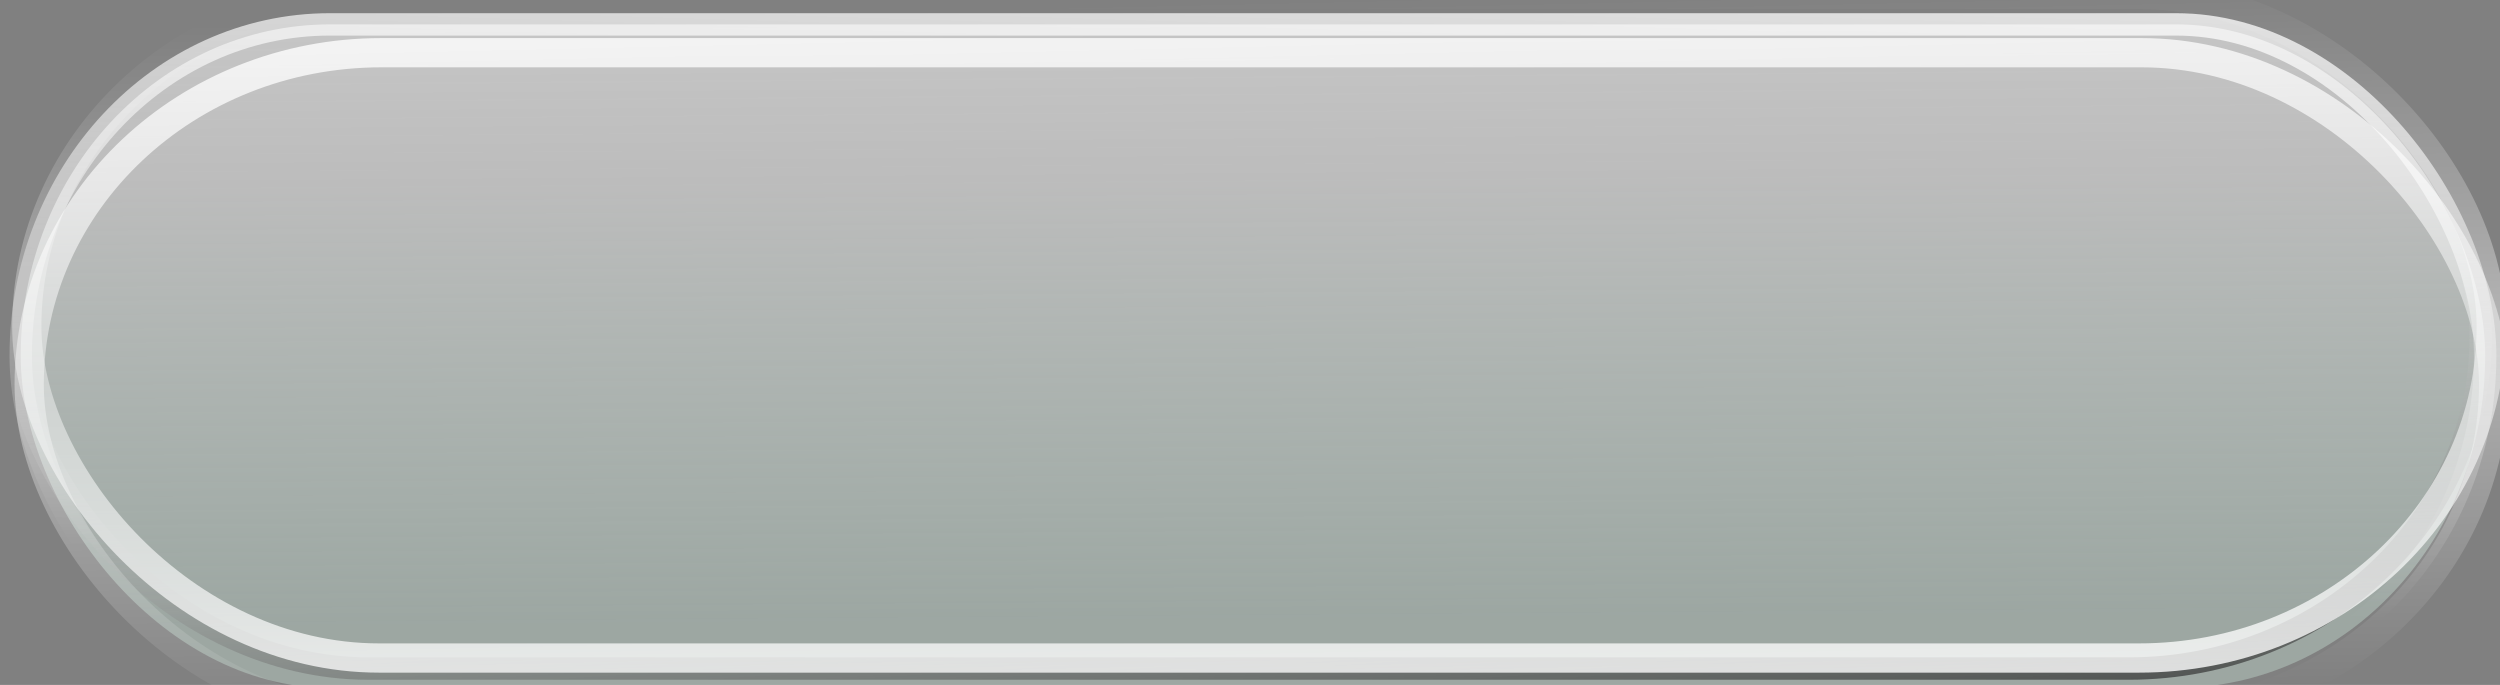 <?xml version="1.0" encoding="UTF-8" standalone="no"?>
<!-- Created with Inkscape (http://www.inkscape.org/) -->

<svg
   xmlns:dc="http://purl.org/dc/elements/1.1/"
   xmlns:cc="http://creativecommons.org/ns#"
   xmlns:rdf="http://www.w3.org/1999/02/22-rdf-syntax-ns#"
   xmlns:svg="http://www.w3.org/2000/svg"
   xmlns="http://www.w3.org/2000/svg"
   xmlns:xlink="http://www.w3.org/1999/xlink"
   xmlns:sodipodi="http://sodipodi.sourceforge.net/DTD/sodipodi-0.dtd"
   xmlns:inkscape="http://www.inkscape.org/namespaces/inkscape"
   id="svg2"
   version="1.1"
   inkscape:version="0.48.4 r9939"
   width="73"
   height="20"
   sodipodi:docname="button-prelight.svg"
   inkscape:export-filename="/home/rho/SparkleShare/not-synced/no-named-yet-gtk2/gtk-2.0/Buttons/button-default.png"
   inkscape:export-xdpi="1097"
   inkscape:export-ydpi="1097">
  <rect width="100%" height="100%" fill="#808080" stroke="none"/>
  <defs
     id="defs6">
    <linearGradient
       id="linearGradient3764">
      <stop
         style="stop-color:#f4f4f4;stop-opacity:0.752;"
         offset="0"
         id="stop3766" />
      <stop
         id="stop3772"
         offset="0.5"
         style="stop-color:#ededed;stop-opacity:0.553;" />
      <stop
         style="stop-color:#defff0;stop-opacity:0.305;"
         offset="1"
         id="stop3768" />
    </linearGradient>
    <linearGradient
       id="linearGradient3751">
      <stop
         style="stop-color:#000000;stop-opacity:1;"
         offset="0"
         id="stop3753" />
      <stop
         style="stop-color:#ffffff;stop-opacity:0;"
         offset="1"
         id="stop3755" />
    </linearGradient>
    <linearGradient
       inkscape:collect="always"
       xlink:href="#linearGradient3751-2"
       id="linearGradient3757"
       x1="43.242"
       y1="23.952"
       x2="43.756"
       y2="5.281"
       gradientUnits="userSpaceOnUse" />
    <linearGradient
       inkscape:collect="always"
       xlink:href="#linearGradient3751-2"
       id="linearGradient3757-9"
       x1="43.242"
       y1="23.952"
       x2="43.756"
       y2="5.281"
       gradientUnits="userSpaceOnUse" />
    <linearGradient
       inkscape:collect="always"
       id="linearGradient3751-2">
      <stop
         style="stop-color:#ffffff;stop-opacity:1;"
         offset="0"
         id="stop3753-6" />
      <stop
         style="stop-color:#ffffff;stop-opacity:0;"
         offset="1"
         id="stop3755-1" />
    </linearGradient>
    <linearGradient
       gradientTransform="translate(0.562,0.956)"
       y2="11.087"
       x2="36.853"
       y1="-1.308"
       x1="36.182"
       gradientUnits="userSpaceOnUse"
       id="linearGradient3774"
       xlink:href="#linearGradient3751"
       inkscape:collect="always" />
    <linearGradient
       inkscape:collect="always"
       xlink:href="#linearGradient3751-2"
       id="linearGradient3797"
       gradientUnits="userSpaceOnUse"
       x1="43.242"
       y1="23.952"
       x2="43.756"
       y2="5.281" />
    <linearGradient
       inkscape:collect="always"
       xlink:href="#linearGradient3751"
       id="linearGradient3799"
       gradientUnits="userSpaceOnUse"
       gradientTransform="translate(0.562,0.956)"
       x1="36.182"
       y1="-1.308"
       x2="36.853"
       y2="11.087" />
    <linearGradient
       inkscape:collect="always"
       xlink:href="#linearGradient3751"
       id="linearGradient2996"
       gradientUnits="userSpaceOnUse"
       gradientTransform="matrix(1.067,0,0,1.247,-75.752,-22.881)"
       x1="36.182"
       y1="-1.308"
       x2="36.853"
       y2="11.087" />
    <linearGradient
       inkscape:collect="always"
       xlink:href="#linearGradient3751-2"
       id="linearGradient2999"
       gradientUnits="userSpaceOnUse"
       x1="43.242"
       y1="23.952"
       x2="43.756"
       y2="5.281"
       gradientTransform="matrix(1.067,0,0,1.247,-75.881,-23.446)" />
    <linearGradient
       inkscape:collect="always"
       xlink:href="#linearGradient3764"
       id="linearGradient3770"
       x1="33.688"
       y1="27.913"
       x2="33.504"
       y2="2.025"
       gradientUnits="userSpaceOnUse"
       gradientTransform="translate(-72.849,-20.112)" />
    <linearGradient
       inkscape:collect="always"
       xlink:href="#linearGradient3751-1"
       id="linearGradient2996-1"
       gradientUnits="userSpaceOnUse"
       gradientTransform="matrix(1.067,0,0,1.247,-2.589,-2.141)"
       x1="36.182"
       y1="-1.308"
       x2="36.853"
       y2="11.087" />
    <linearGradient
       id="linearGradient3751-1">
      <stop
         style="stop-color:#000000;stop-opacity:1;"
         offset="0"
         id="stop3753-4" />
      <stop
         style="stop-color:#ffffff;stop-opacity:0;"
         offset="1"
         id="stop3755-4" />
    </linearGradient>
    <linearGradient
       y2="18.13"
       x2="36.559"
       y1="-1.308"
       x1="36.182"
       gradientTransform="matrix(1.067,0,0,1.247,-76.058,-22.573)"
       gradientUnits="userSpaceOnUse"
       id="linearGradient3789"
       xlink:href="#linearGradient3751-2"
       inkscape:collect="always" />
    <linearGradient
       y2="18.13"
       x2="36.559"
       y1="-1.308"
       x1="36.182"
       gradientTransform="matrix(1.067,0,0,1.247,-76.058,-22.573)"
       gradientUnits="userSpaceOnUse"
       id="linearGradient3789-9"
       xlink:href="#linearGradient3751-2-8"
       inkscape:collect="always" />
    <linearGradient
       inkscape:collect="always"
       id="linearGradient3751-2-8">
      <stop
         style="stop-color:#ffffff;stop-opacity:1;"
         offset="0"
         id="stop3753-6-6" />
      <stop
         style="stop-color:#ffffff;stop-opacity:0;"
         offset="1"
         id="stop3755-1-3" />
    </linearGradient>
    <linearGradient
       y2="18.13"
       x2="36.559"
       y1="-1.308"
       x1="36.182"
       gradientTransform="matrix(1.067,0,0,1.247,-2.463,-1.82)"
       gradientUnits="userSpaceOnUse"
       id="linearGradient3022"
       xlink:href="#linearGradient3751-2-8"
       inkscape:collect="always" />
  </defs>
  <sodipodi:namedview
     pagecolor="#ffffff"
     bordercolor="#666666"
     borderopacity="1"
     objecttolerance="10"
     gridtolerance="10"
     guidetolerance="10"
     inkscape:pageopacity="0"
     inkscape:pageshadow="2"
     inkscape:window-width="1366"
     inkscape:window-height="711"
     id="namedview4"
     showgrid="false"
     inkscape:zoom="9.0136987"
     inkscape:cx="38.744229"
     inkscape:cy="21.983925"
     inkscape:window-x="0"
     inkscape:window-y="23"
     inkscape:window-maximized="1"
     inkscape:current-layer="svg2" />
  <rect
     style="fill:url(#linearGradient3770);fill-opacity:1;stroke:url(#linearGradient2999);stroke-width:0.654;stroke-linecap:round;stroke-linejoin:round;stroke-miterlimit:4;stroke-opacity:1;stroke-dasharray:none"
     id="rect2987"
     width="71.962"
     height="19.375"
     x="-72.567"
     y="-20.087"
     rx="9.03"
     ry="9.687"
     transform="scale(-1,-1)" />
  <rect
     style="opacity:0.868;fill:none;stroke:url(#linearGradient2996);stroke-width:0.654;stroke-linecap:round;stroke-linejoin:round;stroke-miterlimit:4;stroke-opacity:1;stroke-dasharray:none"
     id="rect2987-1"
     width="71.962"
     height="19.375"
     x="-72.438"
     y="-19.522"
     rx="10.285"
     ry="9.687"
     transform="scale(-1,-1)" />
  <rect
     style="opacity:0.962;fill:none;stroke:url(#linearGradient3789);stroke-width:0.854;stroke-linecap:round;stroke-linejoin:round;stroke-miterlimit:4;stroke-opacity:1;stroke-dasharray:none"
     id="rect2987-1-2"
     width="71.962"
     height="19.375"
     x="-72.744"
     y="-19.214"
     rx="10.285"
     ry="9.687"
     transform="scale(-1,-1)" />
  <rect
     style="opacity:0.962;fill:none;stroke:url(#linearGradient3022);stroke-width:0.854;stroke-linecap:round;stroke-linejoin:round;stroke-miterlimit:4;stroke-opacity:1;stroke-dasharray:none"
     id="rect2987-1-2-8"
     width="71.962"
     height="19.375"
     x="0.852"
     y="1.539"
     rx="10.285"
     ry="9.687" />
</svg>

